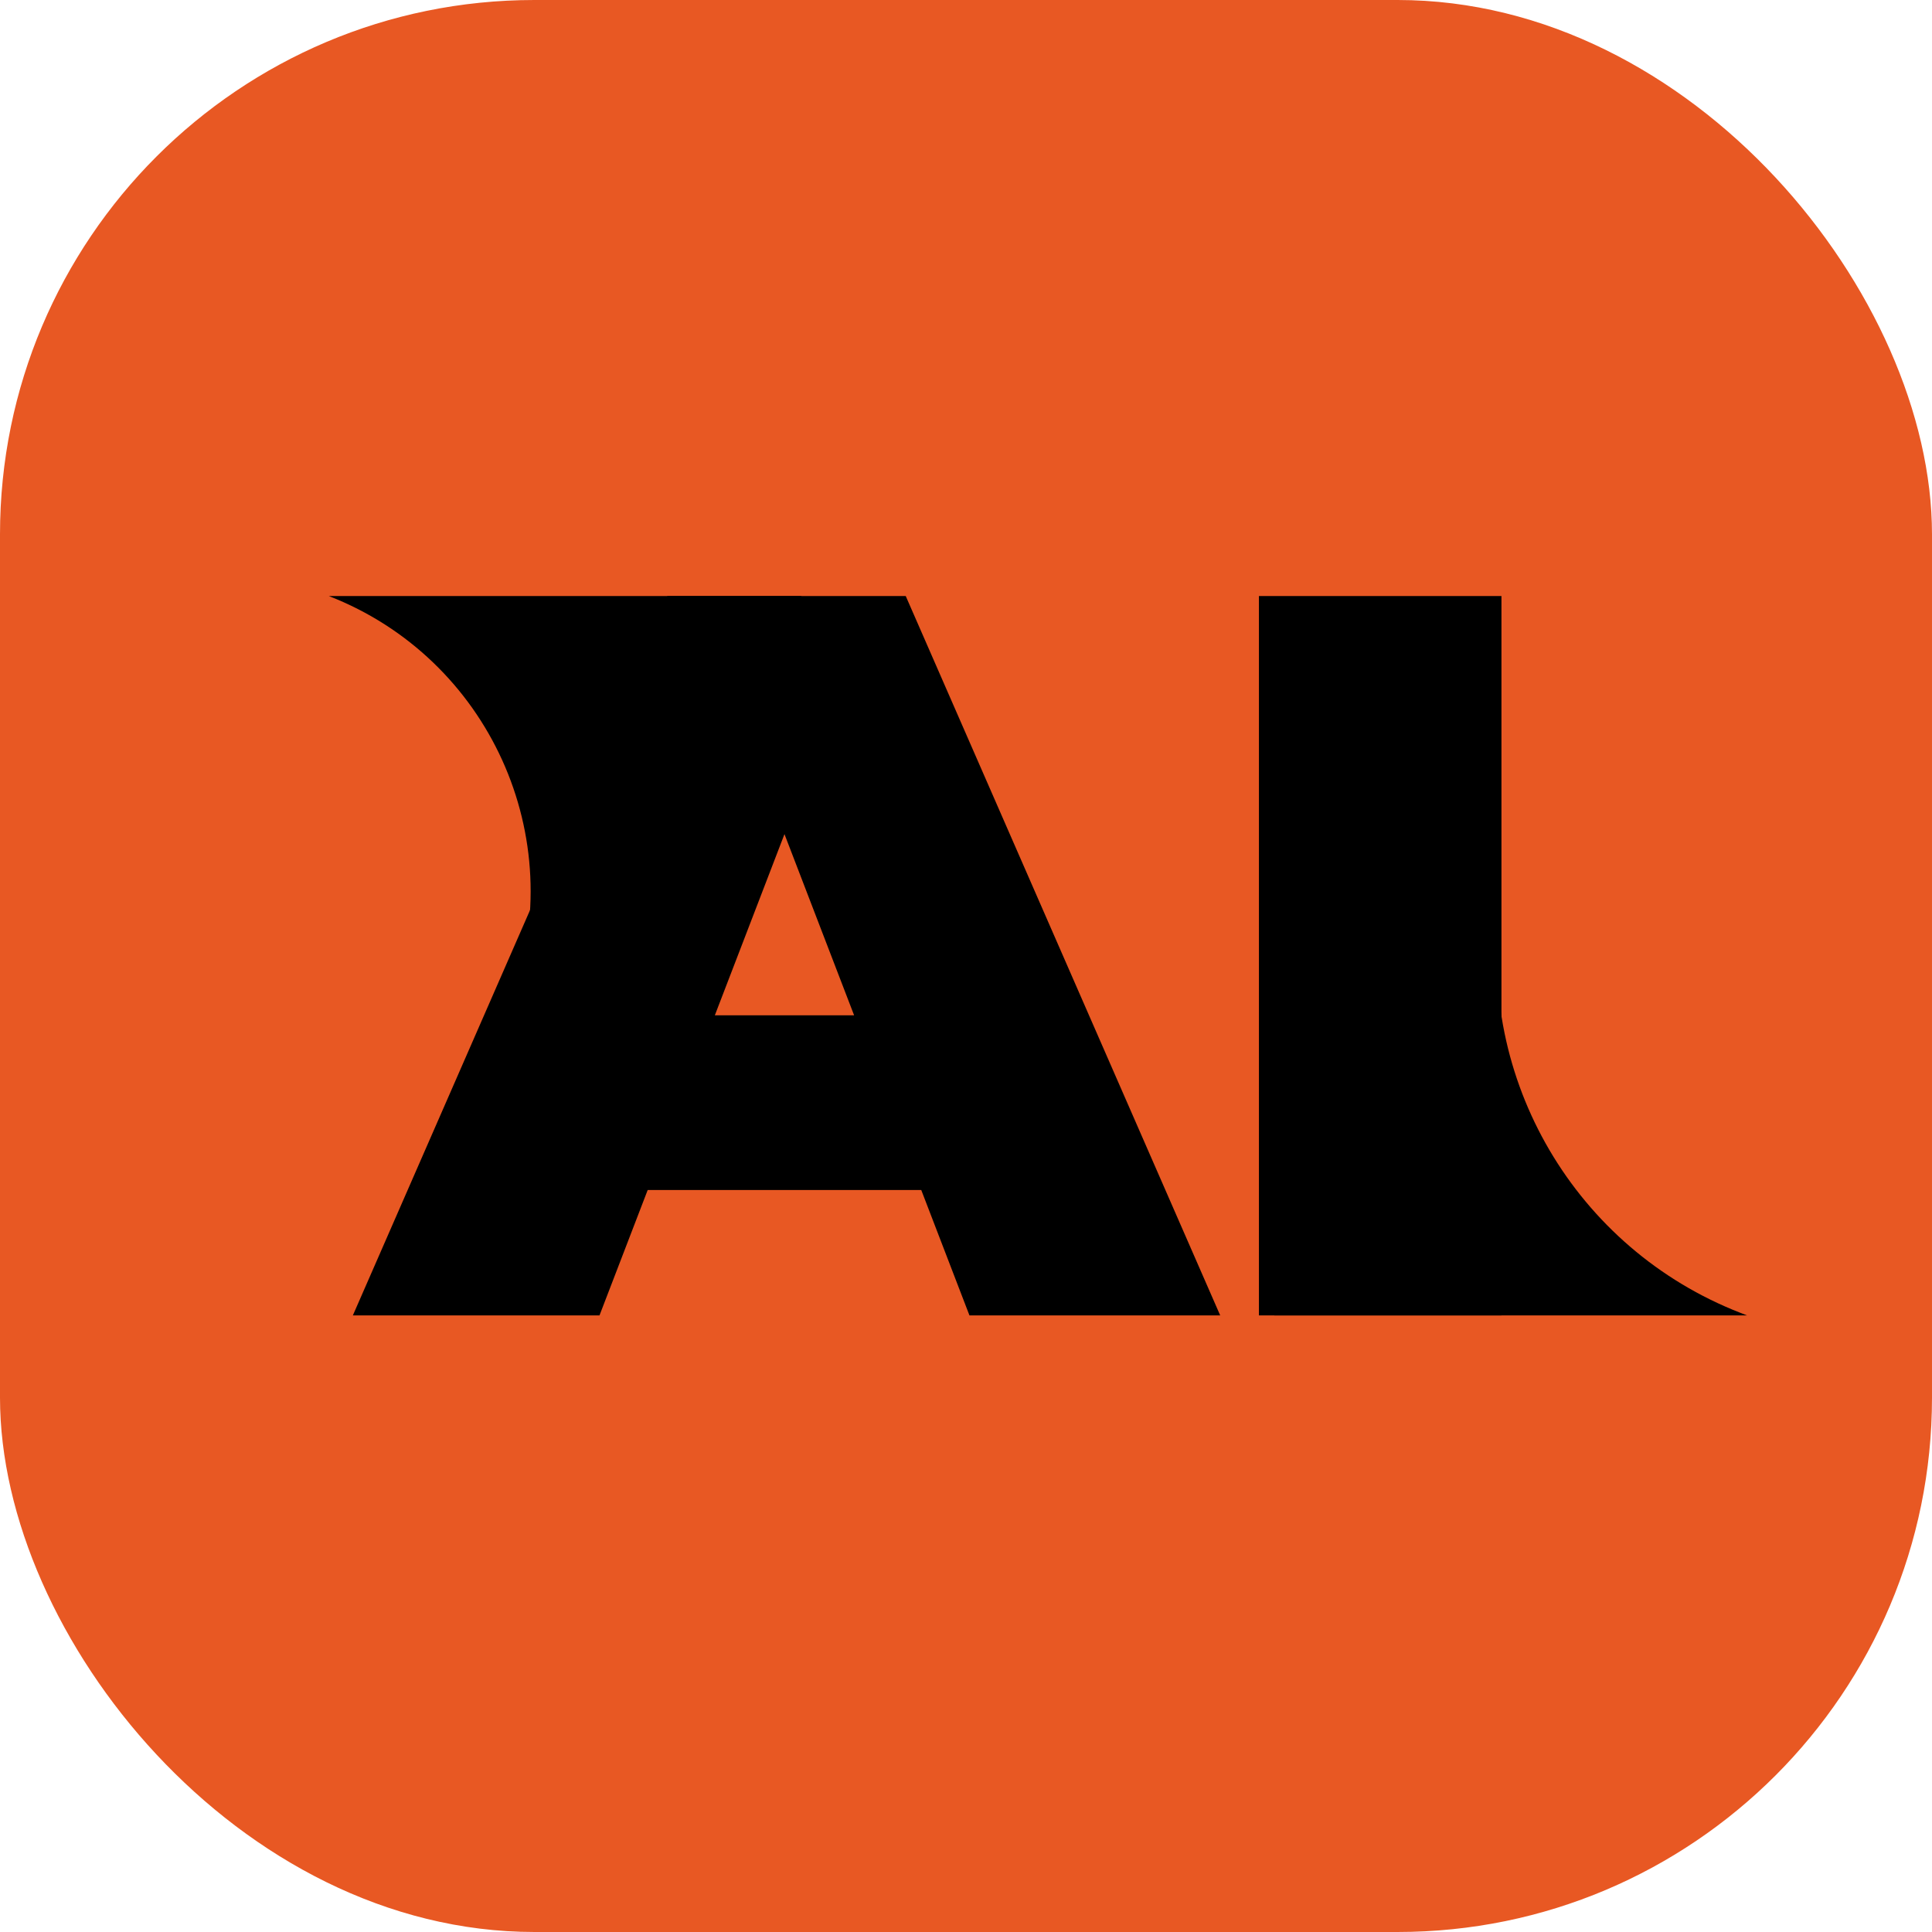 <svg width="47" height="47" viewBox="0 0 47 47" fill="none" xmlns="http://www.w3.org/2000/svg">
<rect width="47" height="47" rx="13" fill="#E85823"/>
<path d="M8.584 32L16.234 14.5H22.034L29.684 32H23.584L17.934 17.3H20.234L14.584 32H8.584ZM13.134 28.95L14.634 24.7H22.684L24.184 28.95H13.134ZM30.626 32V14.5H36.526V32H30.626Z" fill="black"/>
<path d="M8 14.5H19.5L12.375 24.5L12.45 24.294C13.868 20.363 11.894 16.017 8 14.5Z" fill="black"/>
<path d="M42.5 32L31 32L36.5 22C35.914 26.265 38.329 30.375 42.34 31.938L42.5 32Z" fill="black"/>
</svg>
